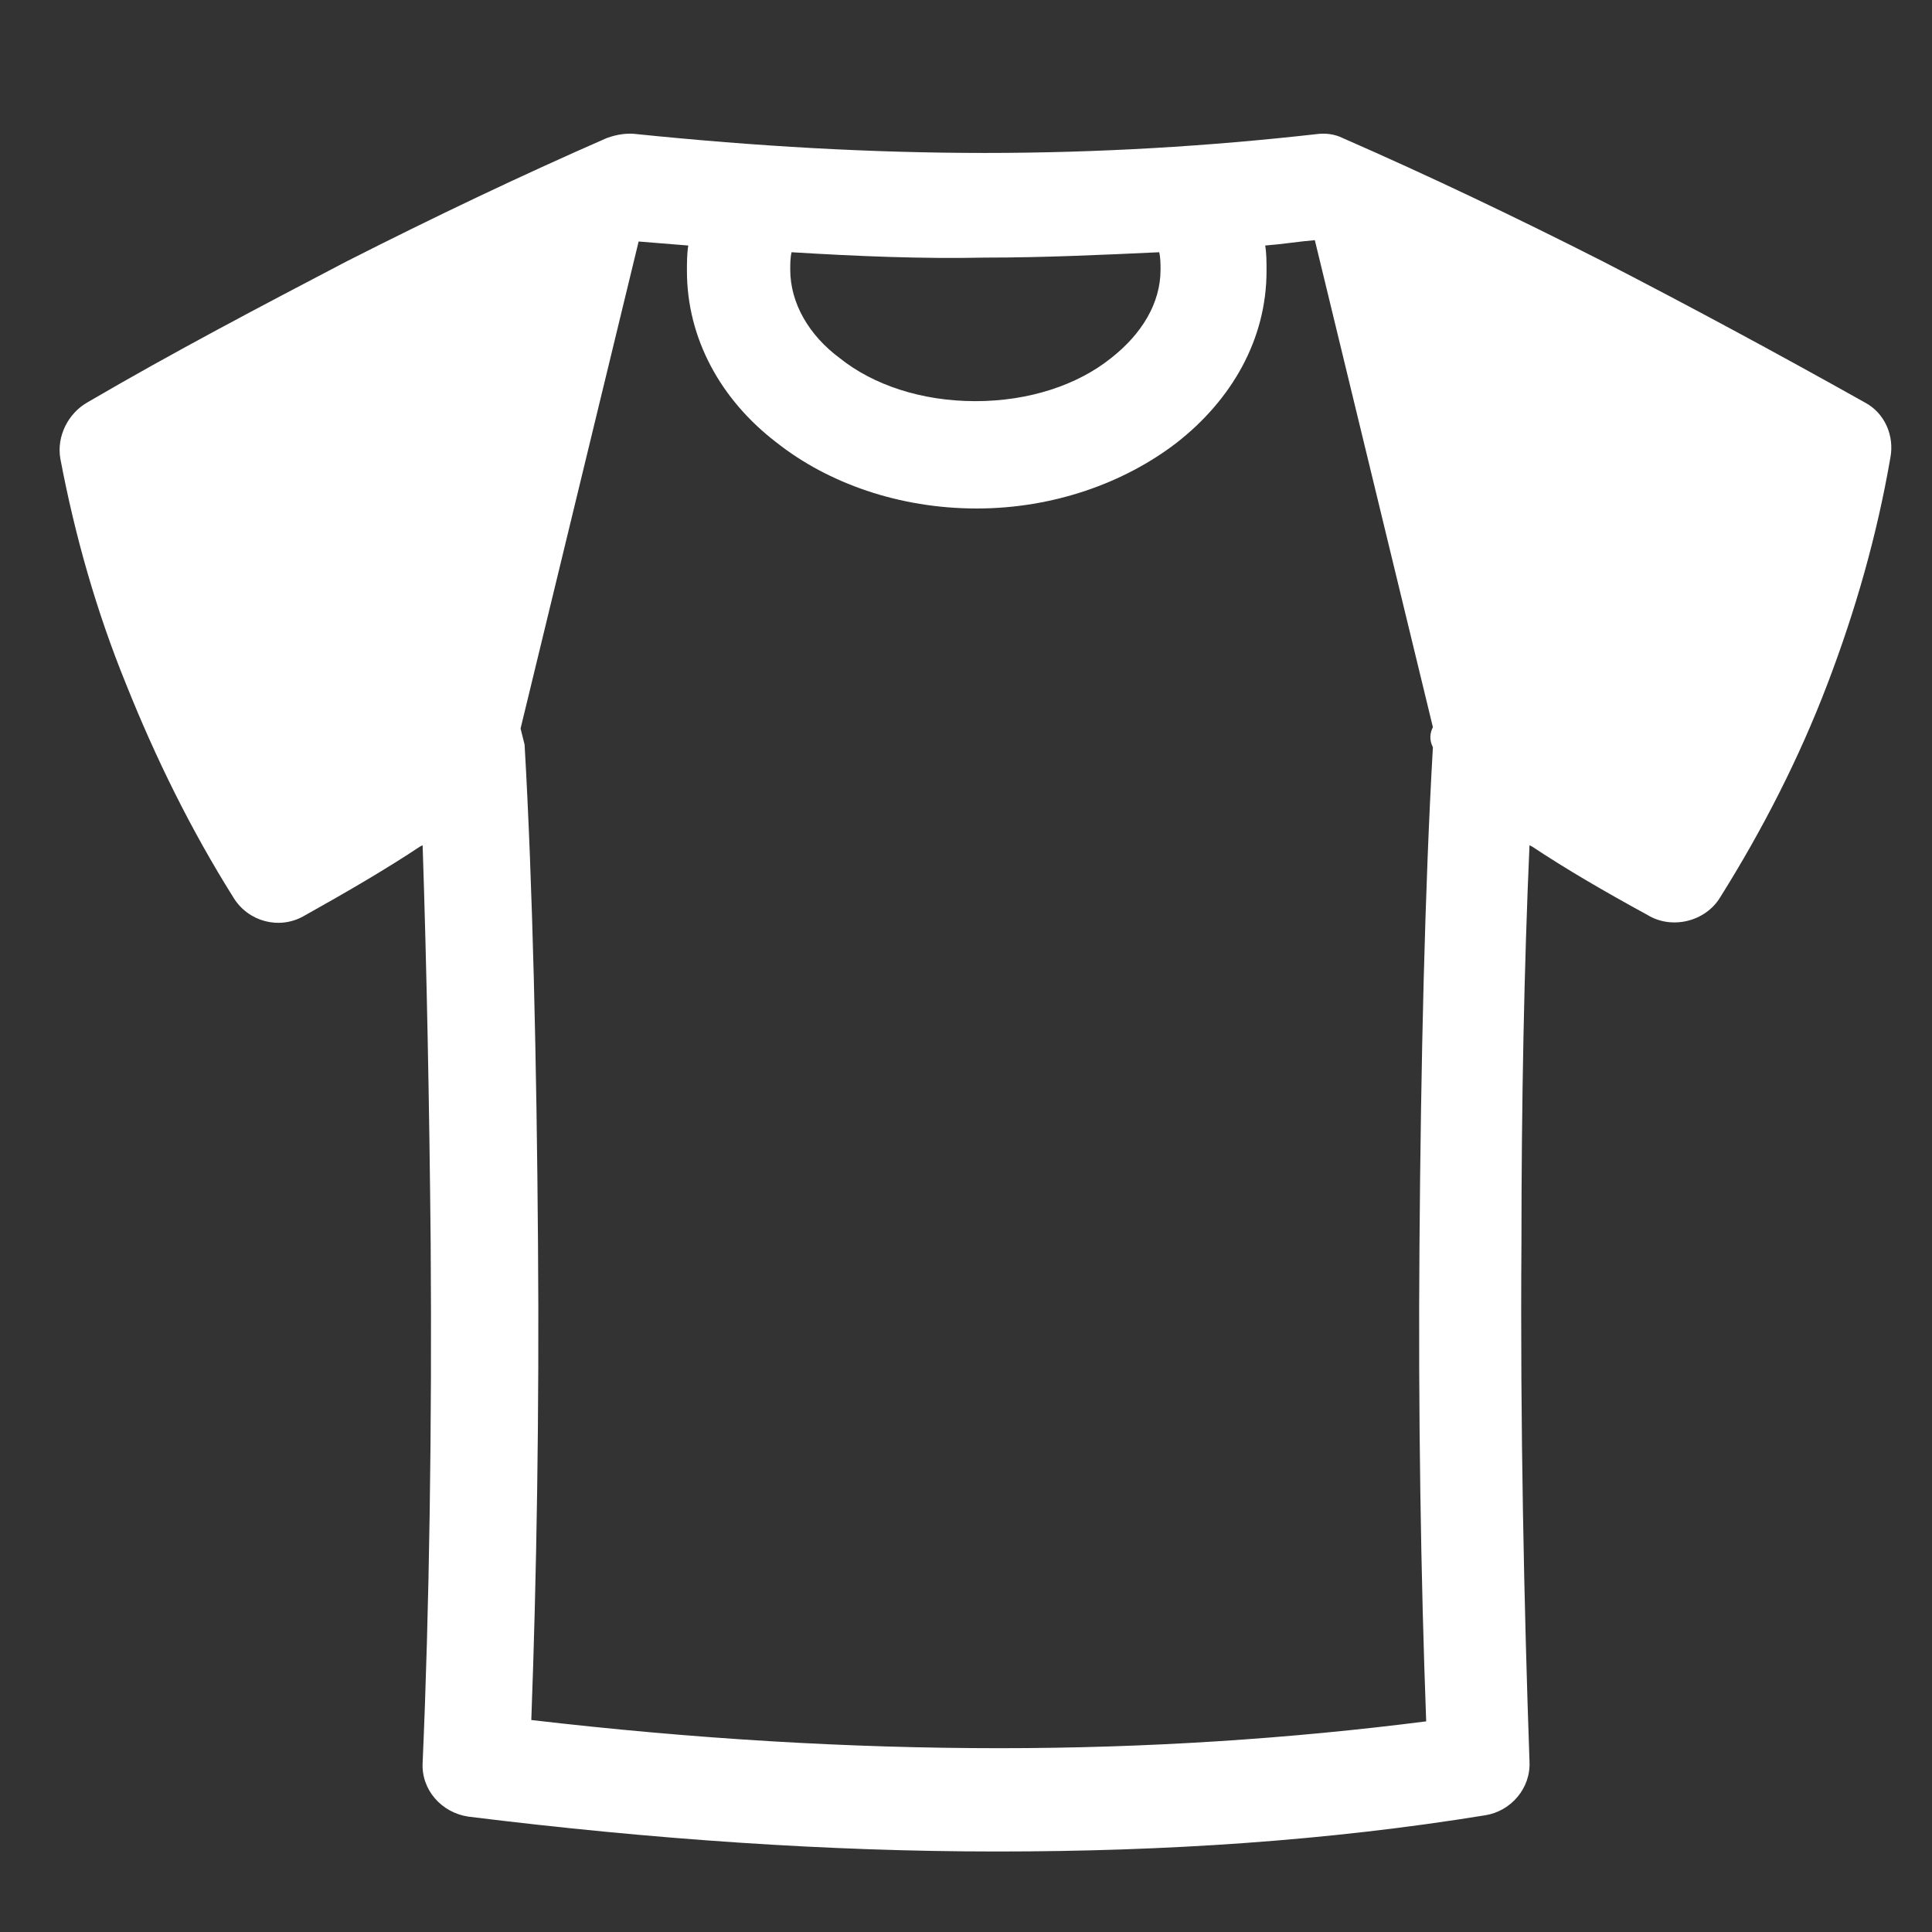 <?xml version="1.0" encoding="utf-8"?>
<!-- Generator: Adobe Illustrator 27.5.0, SVG Export Plug-In . SVG Version: 6.00 Build 0)  -->
<svg version="1.1" id="Isolation_Mode" xmlns="http://www.w3.org/2000/svg" xmlns:xlink="http://www.w3.org/1999/xlink" x="0px"
	 y="0px" viewBox="0 0 144 144" enable-background="new 0 0 144 144" xml:space="preserve">
<rect x="0" y="0" width="144" height="144" fill="#333333" stroke="none"/>
<path fill="#FFFFFF" d="M47.5,10c8.8,0.9,17.4,1.4,25.9,1.4c8.5,0,16.7-0.5,24.7-1.4c0.7-0.1,1.4,0,2,0.3c6.4,2.8,12.9,5.9,19.4,9.2
	c6.4,3.3,12.9,6.8,19.5,10.5c1.5,0.8,2.2,2.5,1.9,4.1h0c-1,5.8-2.6,11.4-4.7,16.9c-2.1,5.5-4.8,10.8-8,15.9
	c-1.1,1.8-3.6,2.4-5.4,1.3l0,0c-3.3-1.8-6.2-3.5-8.6-5.1L114,63c-0.4,9-0.6,19.3-0.6,29.6c-0.1,13.5,0.2,27.3,0.6,38.7
	c0.1,2-1.4,3.7-3.3,4l0,0C99,137.2,86.9,138,74.3,138c-12.5,0-25.7-0.9-39.4-2.6c-2-0.3-3.5-2-3.4-4h0c0.5-11.4,0.7-25.2,0.6-38.7
	C32,82.3,31.8,72,31.5,63l-0.2,0.1c-2.4,1.6-5.3,3.3-8.7,5.2c-1.8,1-4.1,0.4-5.2-1.4l0,0c-3.2-5.1-5.8-10.4-8-15.9
	C7.2,45.6,5.6,40,4.5,34.2c-0.3-1.7,0.6-3.4,2-4.2c6.5-3.8,13-7.2,19.3-10.5c6.5-3.3,13-6.4,19.4-9.2C46,10,46.8,9.9,47.5,10
	L47.5,10z M106.8,54.2L98,17.9l0,0c-1.2,0.1-2.4,0.3-3.7,0.4c0.1,0.6,0.1,1.2,0.1,1.9c0,5.1-2.6,9.6-6.7,12.8
	c-3.9,3-9.2,4.9-14.9,4.9c-5.8,0-11.1-1.9-14.9-4.9c-4.2-3.2-6.7-7.8-6.7-12.8c0-0.6,0-1.3,0.1-1.9c-1.2-0.1-2.4-0.2-3.7-0.3l0,0
	l-8.8,36.3c0.1,0.4,0.2,0.8,0.3,1.2c0.6,10.4,0.9,23.7,1,37.2c0.1,12.3-0.1,24.8-0.5,35.5c12,1.4,23.6,2.1,34.9,2.1
	c11,0,21.6-0.7,31.8-2c-0.4-10.7-0.6-23.2-0.5-35.5c0.1-13.5,0.4-26.7,1-37.1C106.5,55.1,106.6,54.6,106.8,54.2L106.8,54.2z
	 M59,18.8c-0.1,0.4-0.1,0.9-0.1,1.3c0,2.5,1.4,4.9,3.7,6.6c2.5,2,6.1,3.2,10.1,3.2c4,0,7.6-1.2,10.1-3.2c2.3-1.8,3.7-4.1,3.7-6.6
	c0-0.4,0-0.9-0.1-1.3c-4.3,0.2-8.6,0.4-13,0.4C68.7,19.3,63.9,19.1,59,18.8L59,18.8z"/>
</svg>
